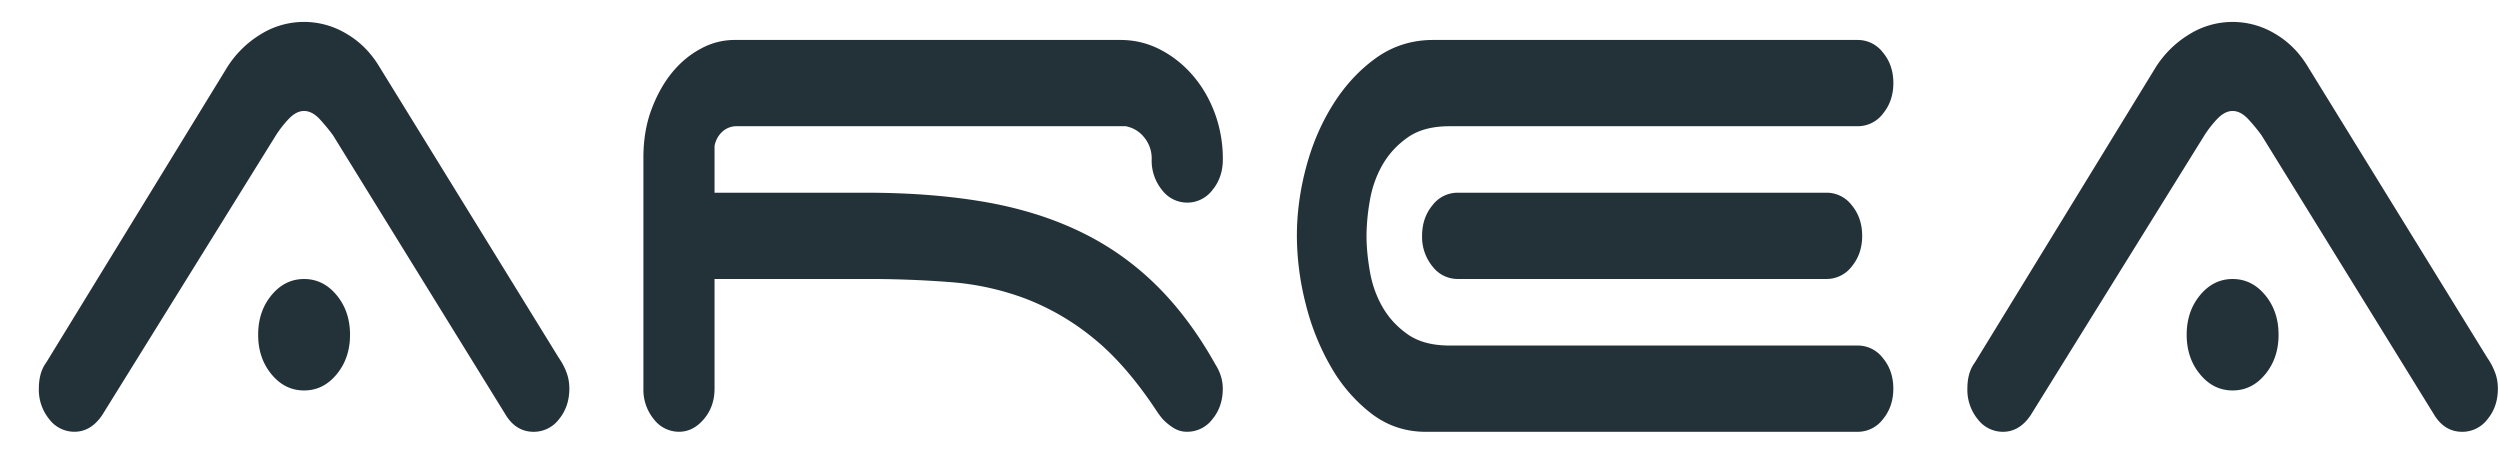 <svg xmlns="http://www.w3.org/2000/svg" width="61" height="11" viewBox="0 0 61 11">
    <path fill="#233239" fill-rule="nonzero" d="M6.299 8.168c0-.38.108-.702.325-.965.217-.263.482-.395.796-.395.313 0 .578.132.795.395.217.263.326.584.326.965 0 .38-.109.701-.326.964-.217.264-.482.395-.795.395-.314 0-.579-.131-.796-.395-.217-.263-.325-.584-.325-.964zM2.485 10.14c-.181.263-.404.395-.67.395a.77.77 0 0 1-.614-.307 1.134 1.134 0 0 1-.253-.746c0-.263.06-.475.18-.636l4.394-7.17a2.49 2.49 0 0 1 .813-.823A2.003 2.003 0 0 1 8.45.821c.326.19.59.453.796.79l4.393 7.127c.072.102.132.215.18.34.049.124.073.26.073.405 0 .293-.085.541-.253.746a.77.77 0 0 1-.615.307c-.29 0-.518-.139-.687-.417L8.125 3.3a4.418 4.418 0 0 0-.316-.384c-.127-.139-.257-.208-.39-.208-.132 0-.261.07-.388.208a2.671 2.671 0 0 0-.298.384l-4.248 6.842zm27.351-.658c0 .293-.084.541-.253.746a.77.77 0 0 1-.615.307.615.615 0 0 1-.325-.088 1.343 1.343 0 0 1-.271-.219 2.11 2.11 0 0 1-.163-.22c-.494-.745-1.003-1.33-1.527-1.754a6.024 6.024 0 0 0-1.654-.965 6.628 6.628 0 0 0-1.835-.405 26.232 26.232 0 0 0-2.07-.077h-3.688v2.675c0 .293-.087.541-.262.746-.175.205-.377.307-.606.307a.77.77 0 0 1-.614-.307 1.134 1.134 0 0 1-.254-.746V3.847c0-.438.067-.833.2-1.184.132-.35.3-.65.505-.899.205-.248.44-.442.705-.581a1.7 1.7 0 0 1 .796-.208h9.436c.338 0 .657.076.959.23.3.153.566.362.795.625.229.263.41.57.542.92a3.2 3.2 0 0 1 .2 1.141c0 .293-.085.541-.254.746a.77.77 0 0 1-.615.307.77.77 0 0 1-.614-.307 1.134 1.134 0 0 1-.253-.746.808.808 0 0 0-.19-.548.747.747 0 0 0-.443-.263h-9.473a.517.517 0 0 0-.38.142.625.625 0 0 0-.18.34v1.14h3.688c1.06 0 2.018.074 2.874.22.856.146 1.63.384 2.323.713.693.329 1.314.76 1.862 1.294.548.533 1.04 1.187 1.473 1.962.121.19.181.388.181.592zm14.734-4.78a.77.77 0 0 1 .614.307c.169.204.253.453.253.745 0 .293-.084.541-.253.746a.77.77 0 0 1-.614.307h-9.003a.77.77 0 0 1-.615-.307 1.134 1.134 0 0 1-.253-.746c0-.292.084-.54.253-.745a.77.77 0 0 1 .615-.307h9.003zM35.368 3.08c-.422 0-.762.091-1.021.274-.26.183-.464.406-.615.669-.15.263-.253.552-.307.866a5.125 5.125 0 0 0-.082.866c0 .263.027.552.082.867.054.314.156.603.307.866.15.263.355.486.615.669.259.182.6.274 1.021.274h9.96a.77.77 0 0 1 .615.307c.17.204.254.453.254.745 0 .293-.085.541-.254.746a.77.77 0 0 1-.614.307h-10.54c-.494 0-.933-.146-1.32-.439a3.839 3.839 0 0 1-.984-1.129 5.876 5.876 0 0 1-.624-1.546 6.766 6.766 0 0 1-.217-1.667c0-.555.075-1.114.226-1.677.15-.563.37-1.075.66-1.535.289-.46.639-.837 1.048-1.13.41-.292.874-.438 1.392-.438H45.33a.77.77 0 0 1 .614.307c.17.204.254.453.254.745 0 .293-.085.541-.254.746a.77.77 0 0 1-.614.307h-9.961zm17.987 5.088c0-.38.109-.702.326-.965.217-.263.482-.395.795-.395.314 0 .579.132.796.395.217.263.325.584.325.965 0 .38-.108.701-.325.964-.217.264-.482.395-.796.395-.313 0-.578-.131-.795-.395-.217-.263-.326-.584-.326-.964zm-3.814 1.973c-.18.263-.404.395-.669.395a.77.77 0 0 1-.615-.307 1.134 1.134 0 0 1-.253-.746c0-.263.06-.475.181-.636l4.393-7.17a2.49 2.49 0 0 1 .814-.823 2.003 2.003 0 0 1 2.115-.033c.325.19.59.453.795.79l4.393 7.127c.072.102.132.215.18.34.049.124.073.26.073.405 0 .293-.084.541-.253.746a.77.77 0 0 1-.615.307c-.289 0-.518-.139-.687-.417L55.181 3.3a4.418 4.418 0 0 0-.316-.384c-.127-.139-.256-.208-.389-.208-.132 0-.262.07-.389.208a2.671 2.671 0 0 0-.298.384l-4.248 6.842z"/>
</svg>
